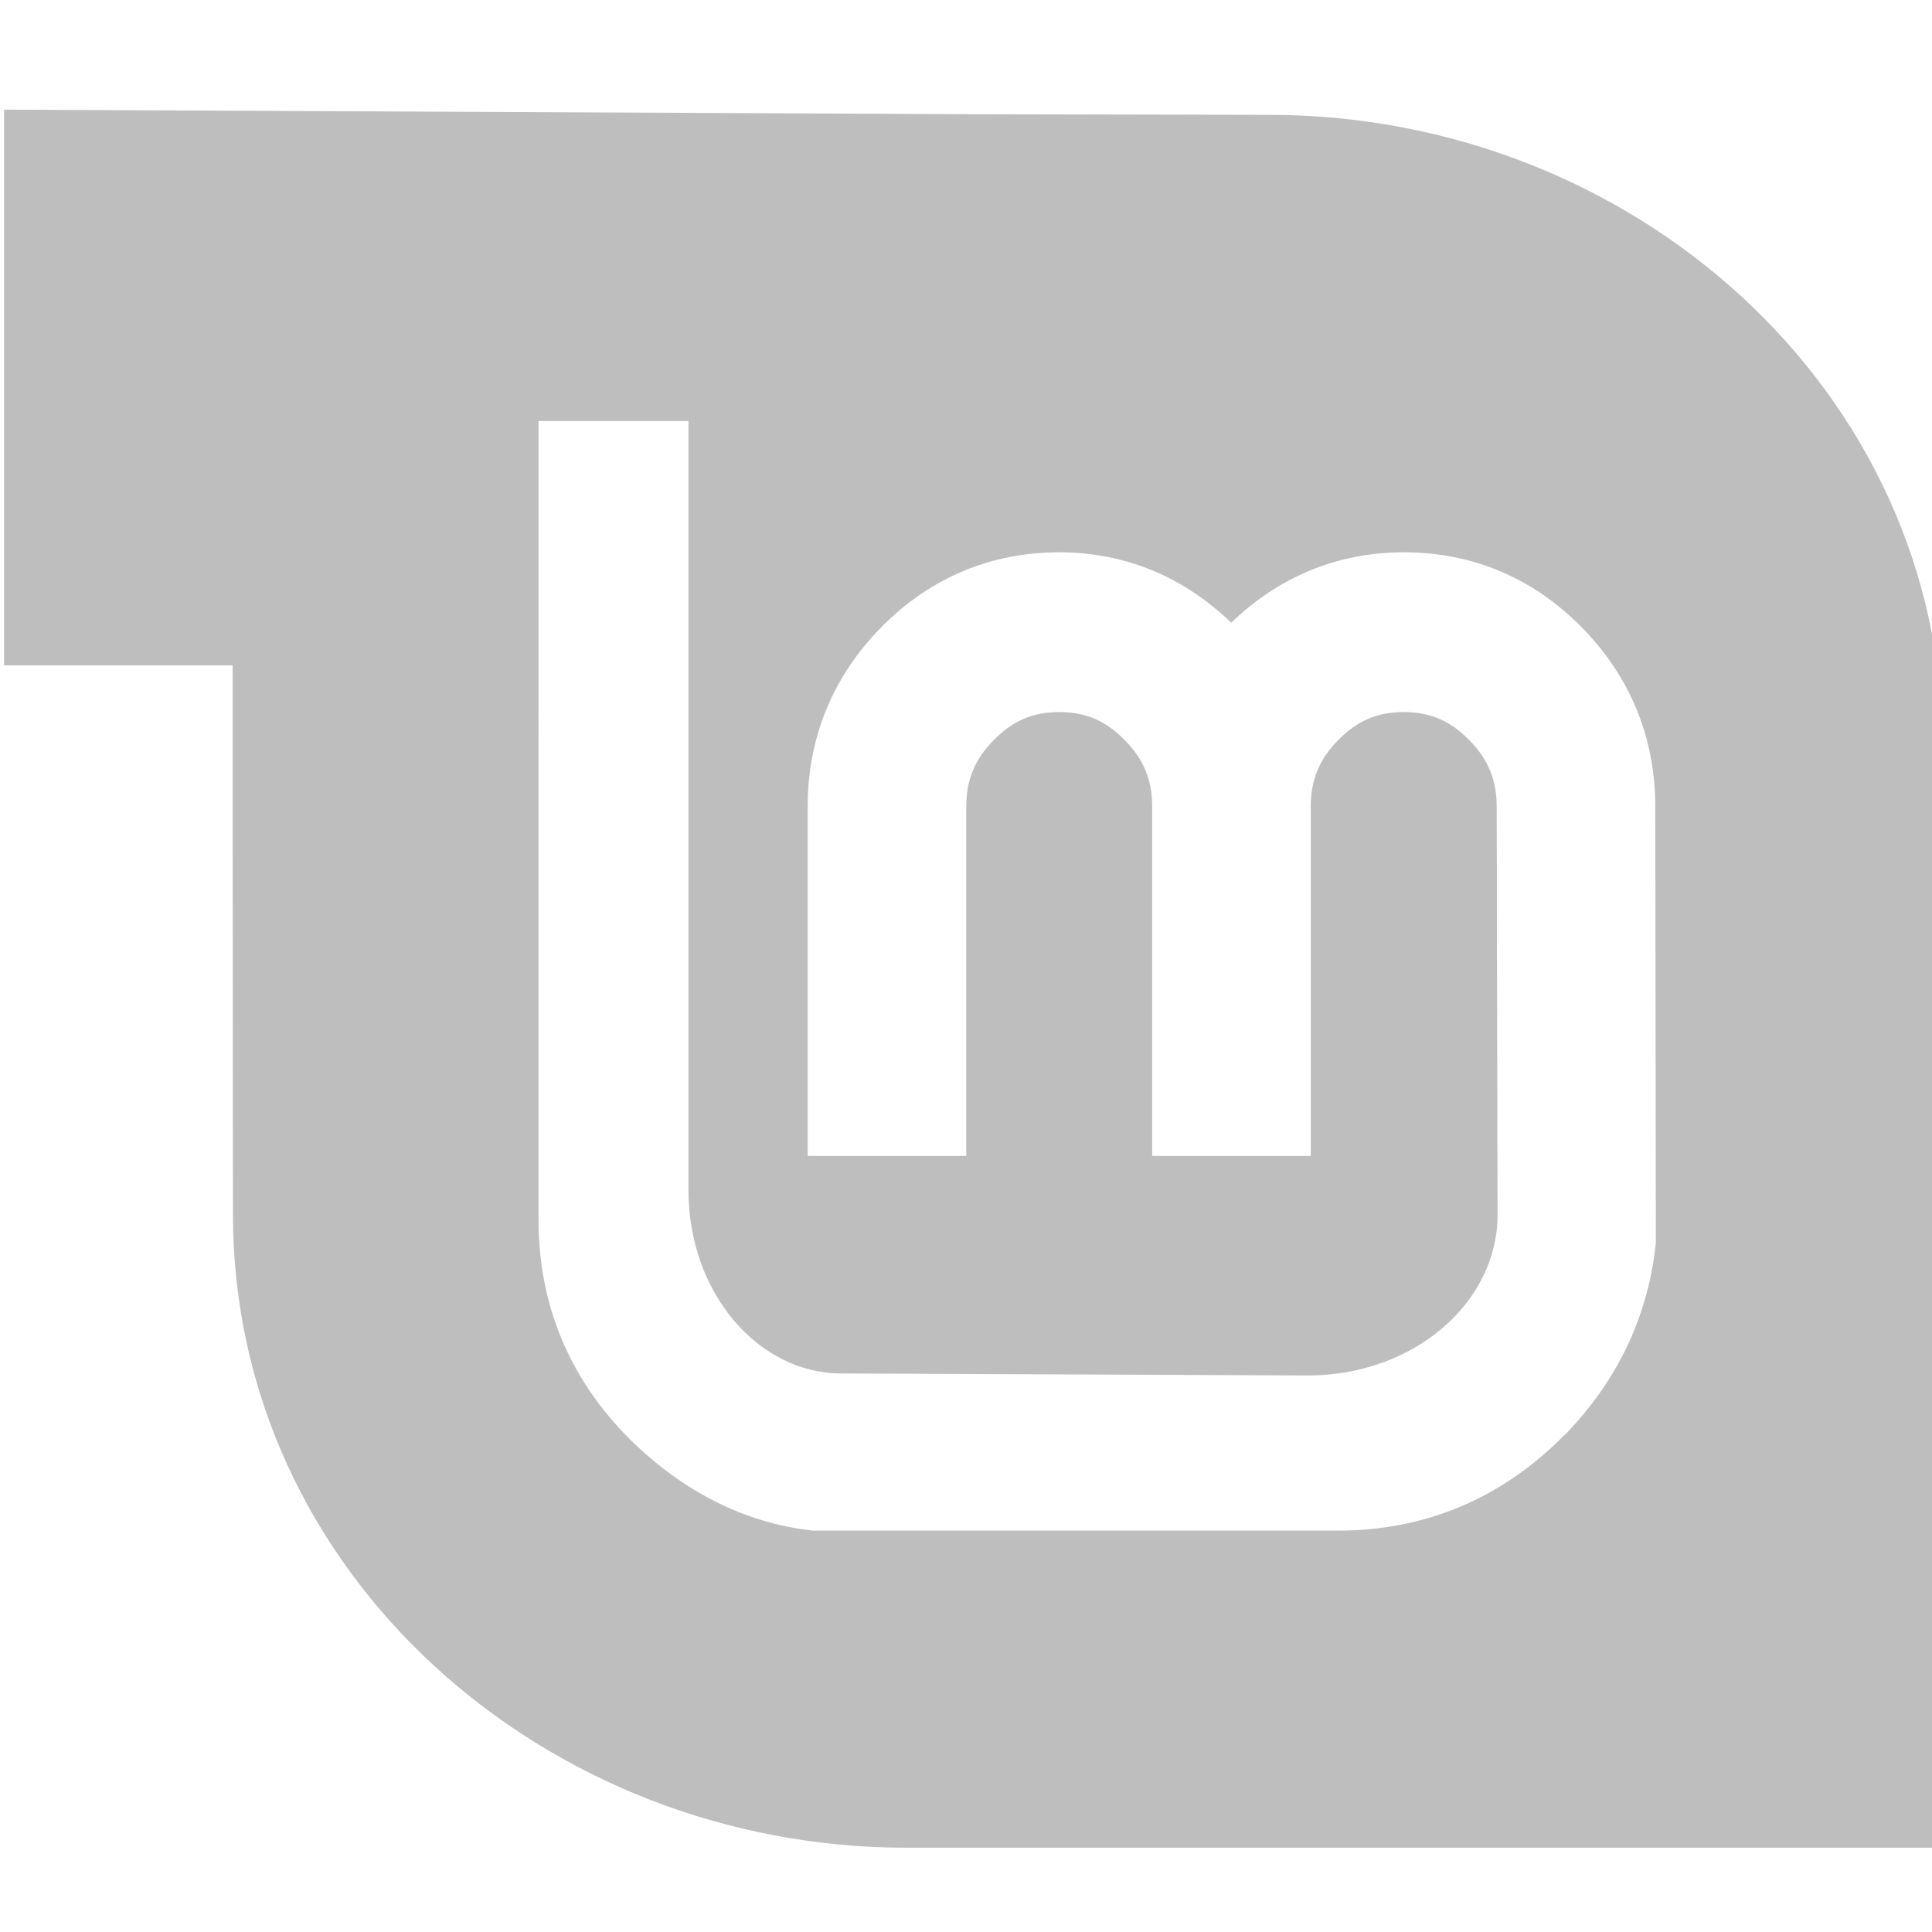<?xml version="1.0" encoding="UTF-8" standalone="no"?>
<!-- Created with Inkscape (http://www.inkscape.org/) -->

<svg
   xmlns:dc="http://purl.org/dc/elements/1.1/"
   xmlns:cc="http://creativecommons.org/ns#"
   xmlns:rdf="http://www.w3.org/1999/02/22-rdf-syntax-ns#"
   xmlns:svg="http://www.w3.org/2000/svg"
   xmlns="http://www.w3.org/2000/svg"
   xmlns:sodipodi="http://sodipodi.sourceforge.net/DTD/sodipodi-0.dtd"
   xmlns:inkscape="http://www.inkscape.org/namespaces/inkscape"
   width="96"
   height="96"
   viewBox="0 0 25.4 25.4"
   version="1.1"
   id="svg8"
   inkscape:version="0.92.2 (5c3e80d, 2017-08-06)"
   sodipodi:docname="linuxmint-logo-flat-3-symbolic.svg">
  <defs
     id="defs2" />
  <sodipodi:namedview
     id="base"
     pagecolor="#ffffff"
     bordercolor="#666666"
     borderopacity="1.0"
     inkscape:pageopacity="0.0"
     inkscape:pageshadow="2"
     inkscape:zoom="5.6"
     inkscape:cx="1.3510614"
     inkscape:cy="83.435084"
     inkscape:document-units="mm"
     inkscape:current-layer="layer1"
     showgrid="false"
     inkscape:pagecheckerboard="true"
     units="px"
     inkscape:window-width="2560"
     inkscape:window-height="1387"
     inkscape:window-x="0"
     inkscape:window-y="0"
     inkscape:window-maximized="1" />
  <g
     inkscape:label="Calque 1"
     inkscape:groupmode="layer"
     id="layer1"
     transform="translate(0,-271.6)">
    <g
       id="g4592"
       transform="matrix(0.13,0,0,0.13,-15.35,236.257)"
       style="fill:#bebebe;fill-opacity:1;stroke:none">
      <g
         id="g4626"
         style="fill:#bebebe;fill-opacity:1;stroke:none">
        <path
           transform="translate(-212.857,80)"
           id="path2576-0"
           d="m 343.617,215.119 v 30.895 h 13.189 c 9.207,0 10.834,6.355 10.834,15.152 l 0.068,54.617 c 0,28.289 24.808,51.221 55.383,51.221 h 75.488 c 9.678,0 18.146,-6.13 18.146,-15.549 v -84.674 c 0,-28.289 -24.807,-51.219 -55.416,-51.219 h -31.77 v -0.068 z m 41.777,19.33 h 15.168 v 77.809 c 0,10.409 7.108,18.51 15.43,18.51 l 47.213,0.203 c 10.784,0 19.178,-7.428 19.178,-16.242 l -0.088,-41.318 c 0,-2.681 -0.875,-4.779 -2.789,-6.713 -1.921,-1.94 -3.955,-2.818 -6.596,-2.818 -2.696,0 -4.7,0.874 -6.625,2.818 -1.915,1.934 -2.789,4.031 -2.789,6.713 v 35.361 h -16.041 v -35.361 c 0,-2.681 -0.875,-4.779 -2.789,-6.713 -1.925,-1.945 -3.929,-2.818 -6.625,-2.818 -2.641,0 -4.675,0.878 -6.596,2.818 -1.915,1.934 -2.789,4.031 -2.789,6.713 v 35.361 h -16.039 v -35.361 c -1e-5,-6.996 2.58,-13.195 7.496,-18.16 4.918,-4.968 11.039,-7.527 17.928,-7.527 6.759,0 12.636,2.522 17.406,7.119 4.784,-4.604 10.701,-7.119 17.463,-7.119 6.889,0 13.01,2.559 17.928,7.527 4.916,4.965 7.496,11.164 7.496,18.16 l 0.059,44.137 c -0.758,7.391 -3.876,13.959 -9.211,19.439 h -0.029 c -6.272,6.386 -14.047,9.676 -22.896,9.676 h -53.082 c -7.049,-0.754 -13.323,-4.091 -18.539,-9.24 -6.103,-6.079 -9.24,-13.597 -9.24,-22.17 z"
           style="display:inline;fill:#bebebe;fill-opacity:1;fill-rule:evenodd;stroke-width:1.127;stroke:none"
           inkscape:connector-curvature="0" />
        <path
           inkscape:connector-curvature="0"
           sodipodi:nodetypes="ccccccccccccccccccccsccccc"
           d="m 209.732,458.73 c -36.459,0 -68.098,-27.639 -68.098,-64.065 l -0.033,-44.229 V 339.156 H 118.487 v -56.197 l 97.475,0.459 30.492,0.066 c 36.492,0 68.098,27.606 68.098,64.065 V 458.73 H 209.732 v 0 0 z m 89.967,-29.824 c 0,-24.22 0,-81.356 0,-81.356 0,-27.18 -23.836,-49.213 -53.246,-49.213 H 215.929 v -0.066 l -82.557,-0.361 v 26.393 c 0,0 3.316,0 9.248,0 6.279,0 13.834,5.9 13.834,14.559 l 0.066,55.769 c 0,27.18 23.836,49.213 53.213,49.213 h 72.531 c 9.299,0 17.435,-5.889 17.435,-14.939 z"
           style="display:inline;overflow:visible;visibility:visible;fill:#bebebe;fill-opacity:1;fill-rule:evenodd;stroke:none;stroke-width:1.127;marker:none;enable-background:accumulate"
           id="path4210-8" />
      </g>
    </g>
  </g>
</svg>
